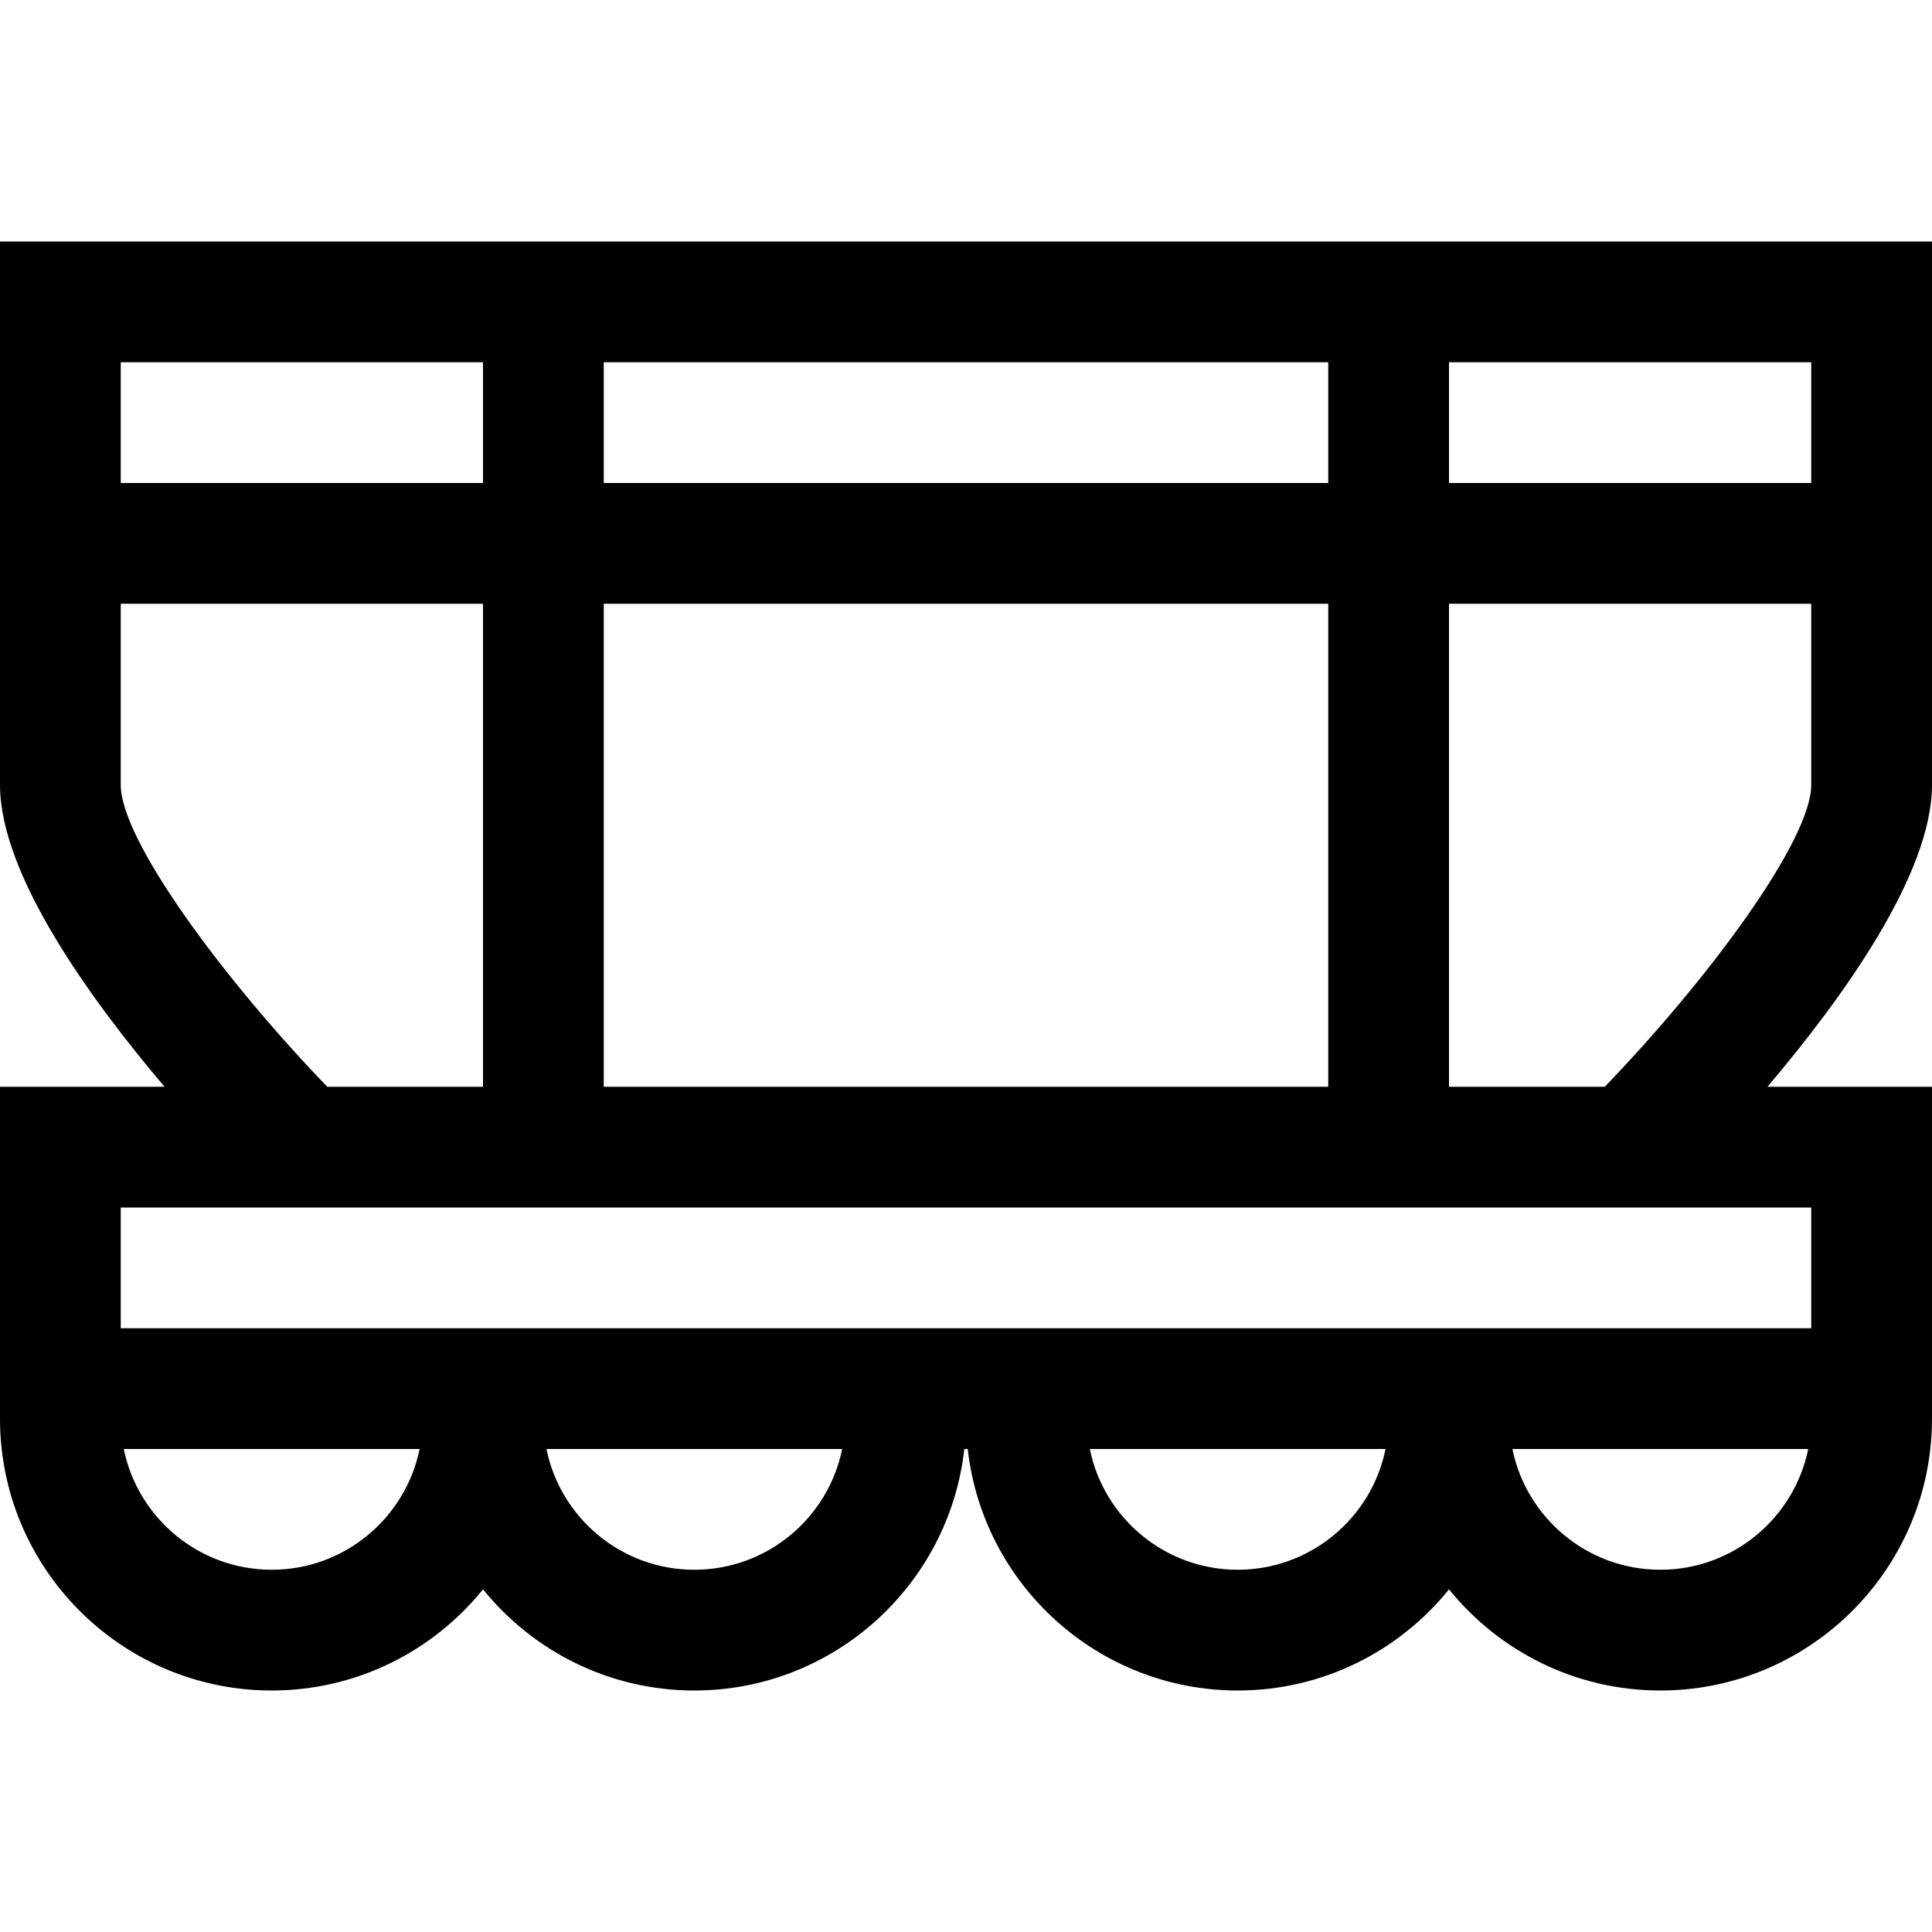 <?xml version="1.0" encoding="utf-8"?>
<!-- Generator: Adobe Illustrator 16.0.0, SVG Export Plug-In . SVG Version: 6.00 Build 0)  -->
<svg xmlns="http://www.w3.org/2000/svg" xmlns:xlink="http://www.w3.org/1999/xlink" version="1.1" id="Capa_1" x="0px" y="0px" width="32px" height="32px" viewBox="0 0 32 32" enable-background="new 0 0 32 32" xml:space="preserve">
<path d="M32,4H0v9c0,1.478,1.479,3.531,2.725,5H0v5.5c0,0.169,0.009,0.336,0.028,0.5c0.249,2.247,2.159,4,4.472,4  c1.412,0,2.674-0.654,3.5-1.675v-0.001C8.826,27.346,10.088,28,11.5,28c2.313,0,4.222-1.753,4.472-4h0.057  c0.25,2.247,2.159,4,4.472,4c1.412,0,2.674-0.654,3.5-1.676v0.001C24.826,27.346,26.088,28,27.5,28c2.313,0,4.223-1.753,4.472-4  C31.991,23.836,32,23.669,32,23.5V18h-2.725C30.521,16.531,32,14.478,32,13V4z M10,18v-8h12v8H10z M10,8V6h12v2H10z M2,6h6v2H2V6z   M2,13v-3h6v8H5.42C3.724,16.242,2,13.925,2,13z M4.5,26c-1.208,0-2.218-0.86-2.45-2h4.9C6.718,25.14,5.708,26,4.5,26z M11.5,26  c-1.208,0-2.218-0.86-2.449-2h4.898C13.718,25.14,12.708,26,11.5,26z M20.5,26c-1.208,0-2.218-0.86-2.449-2h4.898  C22.718,25.14,21.708,26,20.5,26z M27.5,26c-1.208,0-2.218-0.86-2.45-2h4.9C29.718,25.14,28.708,26,27.5,26z M30,20v2H2v-2h2.586  h22.828H30z M30,13c0,0.925-1.724,3.242-3.42,5H24v-8h6V13z M30,8h-6V6h6V8z"/>
</svg>
